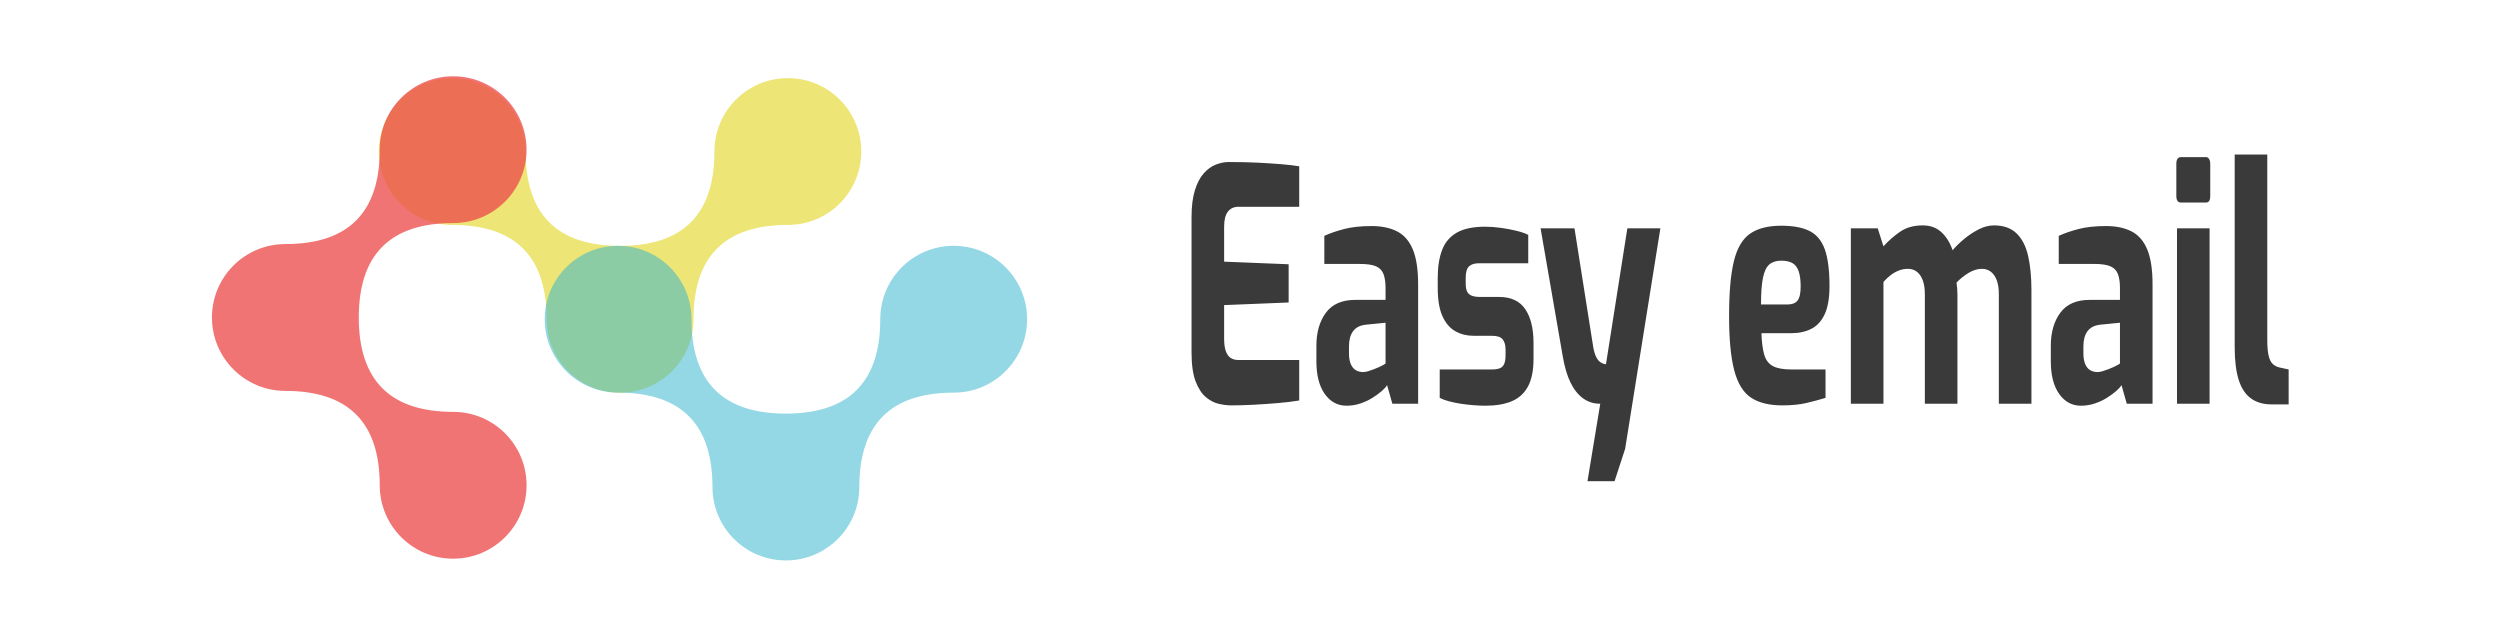 <svg xmlns="http://www.w3.org/2000/svg" width="512" height="130" style="overflow: visible;" viewBox="0 0 512 130" data-svgdocument="" id="_ZDpcmLMIRLgQVdtGhTZ8N" class="fl-svgdocument" x="0" y="0" overflow="hidden" data-bbox="55.25991189427299 206.43782475012623 425.4008083626987 99.12435049974758">
  <defs id="_SfvkcsrzYAh59GvjCf_-V" transform="matrix(0.98, 0, 0, 0.98, 8.277, 29.06)" data-uid="o_f22fhifm9_6">
    <linearGradient id="o_f22fhifm9_3" x1="0" y1="0.5" x2="1" y2="0.5" data-uid="o_f22fhifm9_7">
      <stop id="_SfmwBAhnrX5y_-xItFJFX" offset="0%" stop-color="rgb(51, 181, 204)" stop-opacity="0.53" data-uid="o_f22fhifm9_8"></stop>
      <stop id="_uppgOmvJmiJ5sG12km2jn" offset="100%" stop-color="rgb(51, 181, 204)" stop-opacity="0.53" data-uid="o_f22fhifm9_9"></stop>
    </linearGradient>
    <linearGradient id="o_f22fhifm9_4" x1="0" y1="0.5" x2="1" y2="0.5" data-uid="o_f22fhifm9_10">
      <stop id="_tbIwmNj3oWPFS3gGTbofb" offset="0%" stop-color="rgb(236, 76, 76)" stop-opacity="0.77" data-uid="o_f22fhifm9_11"></stop>
      <stop id="_5yPsjphs6SDntc8qzGDFK" offset="100%" stop-color="rgb(236, 76, 76)" stop-opacity="0.77" data-uid="o_f22fhifm9_12"></stop>
    </linearGradient>
  </defs>
  <g id="_bh4yFSGXvCIksWryRUBfh" transform="matrix(1.085, 0, 0, 1.085, -153.705, -166.482)" data-uid="o_f22fhifm9_13">
    <path id="_lFHLCIm9jrAhMzvb5TT7Q" fill-rule="evenodd" clip-rule="evenodd" d="M73.232 28.96c-5.631 0-10.194 4.567-10.194 10.197   c0 8.74-4.368 13.108-13.11 13.108c-8.737 0-13.111-4.369-13.111-13.108c0-5.63-4.563-10.197-10.194-10.197   s-10.194 4.567-10.194 10.197c0 5.631 4.563 10.198 10.194 10.198c8.742 0 13.111 4.369 13.111 13.111   c0 5.631 4.563 10.194 10.195 10.194c5.63 0 10.2-4.563 10.2-10.194c0-8.742 4.368-13.111 13.104-13.111   c5.637 0 10.2-4.567 10.2-10.198C83.433 33.527 78.869 28.96 73.232 28.96z" fill="#ede576" transform="matrix(1.359, 0, 0, 1.359, 190.847, 128.826)" data-uid="o_f22fhifm9_14"></path>
    <path id="_1NJrTZPTBjGBjdtSlhx8M" fill-rule="evenodd" clip-rule="evenodd" d="M73.232 28.96c-5.631 0-10.194 4.567-10.194 10.197   c0 8.74-4.368 13.108-13.11 13.108c-8.737 0-13.111-4.369-13.111-13.108c0-5.63-4.563-10.197-10.194-10.197   s-10.194 4.567-10.194 10.197c0 5.631 4.563 10.198 10.194 10.198c8.742 0 13.111 4.369 13.111 13.111   c0 5.631 4.563 10.194 10.195 10.194c5.63 0 10.2-4.563 10.2-10.194c0-8.742 4.368-13.111 13.104-13.111   c5.637 0 10.2-4.567 10.2-10.198C83.433 33.527 78.869 28.96 73.232 28.96z" fill="url(#o_f22fhifm9_3)" transform="matrix(1.359, 0, 0, 1.359, 222.151, 160.48)" data-uid="o_f22fhifm9_15"></path>
    <path id="_Xzmaaa6FYpgU9qEdtVcin" fill-rule="evenodd" clip-rule="evenodd" d="M73.232 28.96c-5.631 0-10.194 4.567-10.194 10.197   c0 8.74-4.368 13.108-13.11 13.108c-8.737 0-13.111-4.369-13.111-13.108c0-5.63-4.563-10.197-10.194-10.197   s-10.194 4.567-10.194 10.197c0 5.631 4.563 10.198 10.194 10.198c8.742 0 13.111 4.369 13.111 13.111   c0 5.631 4.563 10.194 10.195 10.194c5.63 0 10.2-4.563 10.2-10.194c0-8.742 4.368-13.111 13.104-13.111   c5.637 0 10.2-4.567 10.2-10.198C83.433 33.527 78.869 28.96 73.232 28.96z" fill="url(#o_f22fhifm9_4)" transform="matrix(0, 1.359, -1.359, 0, 280.414, 145.51)" data-uid="o_f22fhifm9_16"></path>
  </g>
  <path text="Easy email" text-anchor="middle" font-size="100" letter-spacing="0" side="left" offset="0.5" dx="0" dy="0" space="preserve" href="" font-family="Exo" font-scale="contain" transform="matrix(0.451, 0, 0, 0.669, 355.175, 82.688)" x="0" y="0" fill="#3a3a3a" data-fl-textpath="" id="_nGJWNybCRTxZiPxyJCFCo" font-weight="700" font-style="normal" data-uid="o_f22fhifm9_17" d="M-228.45 0.5L-228.45 0.5Q-230.85 0.5 -233.95 0.05Q-237.05-0.4 -239.9-2Q-242.75-3.6 -244.6-6.85Q-246.45-10.1 -246.45-15.8L-246.45-15.8L-246.45-57.1Q-246.45-62 -244.95-65.3Q-243.45-68.6 -240.95-70.5Q-238.45-72.4 -235.45-73.2Q-232.45-74 -229.55-74L-229.55-74Q-222.05-74 -216.3-73.8Q-210.55-73.6 -205.95-73.35Q-201.35-73.1 -197.55-72.7L-197.55-72.7L-197.55-60.3L-225.15-60.3Q-228.25-60.3 -229.95-58.8Q-231.65-57.3 -231.65-54.2L-231.65-54.2L-231.65-43.5L-202.35-42.7L-202.35-31L-231.65-30.2L-231.65-20Q-231.65-17.4 -230.8-15.95Q-229.95-14.5 -228.5-13.95Q-227.05-13.4 -225.45-13.4L-225.45-13.4L-197.55-13.4L-197.55-1Q-201.95-0.5 -207.3-0.2Q-212.65 0.1 -218.1 0.3Q-223.55 0.5 -228.45 0.5ZM-176.05 0.6L-176.05 0.6Q-182.15 0.6 -185.95-3Q-189.75-6.6 -189.75-13L-189.75-13L-189.75-17.8Q-189.75-23.9 -185.45-27.85Q-181.15-31.8 -172.05-31.8L-172.05-31.8L-158.35-31.8L-158.35-35.5Q-158.35-38 -159.25-39.65Q-160.15-41.3 -162.6-42.05Q-165.05-42.8 -170.05-42.8L-170.05-42.8L-186.15-42.8L-186.15-51.4Q-182.25-52.6 -177.1-53.5Q-171.95-54.4 -164.65-54.4L-164.65-54.4Q-157.95-54.4 -153.2-52.8Q-148.45-51.2 -146-47.3Q-143.55-43.4 -143.55-36.5L-143.55-36.5L-143.55 0L-155.25 0L-157.65-5.7Q-158.35-4.9 -160.05-3.9Q-161.75-2.9 -164.2-1.85Q-166.65-0.8 -169.7-0.1Q-172.75 0.6 -176.05 0.6ZM-168.55-9.7L-168.55-9.7Q-167.55-9.7 -166.3-9.95Q-165.05-10.2 -163.7-10.55Q-162.35-10.9 -161.2-11.25Q-160.05-11.6 -159.3-11.9Q-158.55-12.2 -158.35-12.3L-158.35-12.3L-158.35-24.8L-167.35-24.2Q-171.25-23.9 -173.1-22.2Q-174.95-20.5 -174.95-17.6L-174.95-17.6L-174.95-15.4Q-174.95-13.4 -174.1-12.1Q-173.25-10.8 -171.8-10.25Q-170.35-9.7 -168.55-9.7ZM-112.95 0.6L-112.95 0.6Q-115.45 0.6 -118.35 0.45Q-121.25 0.3 -124.15 0Q-127.05-0.3 -129.55-0.75Q-132.05-1.2 -133.75-1.8L-133.75-1.8L-133.75-10.5L-109.95-10.5Q-107.85-10.5 -106.5-10.85Q-105.15-11.2 -104.5-12.15Q-103.85-13.1 -103.85-14.9L-103.85-14.9L-103.85-16.6Q-103.85-18.6 -105.15-19.7Q-106.45-20.8 -109.95-20.8L-109.95-20.8L-118.35-20.8Q-122.95-20.8 -126.65-22.2Q-130.35-23.6 -132.5-26.8Q-134.65-30 -134.65-35.4L-134.65-35.4L-134.65-38.5Q-134.65-43.6 -132.65-47.1Q-130.65-50.6 -125.95-52.4Q-121.25-54.2 -113.05-54.2L-113.05-54.2Q-109.75-54.2 -106-53.85Q-102.25-53.5 -98.9-52.95Q-95.55-52.4 -93.55-51.7L-93.55-51.7L-93.55-43L-116.05-43Q-118.95-43 -120.45-42.05Q-121.95-41.1 -121.95-38.5L-121.95-38.5L-121.95-36.9Q-121.95-35.1 -121.25-34.25Q-120.55-33.4 -119.1-33.05Q-117.65-32.7 -115.45-32.7L-115.45-32.7L-106.85-32.7Q-98.65-32.7 -94.9-28.95Q-91.15-25.2 -91.15-18.6L-91.15-18.6L-91.15-13.8Q-91.15-8.4 -93.7-5.25Q-96.25-2.1 -101.1-0.75Q-105.95 0.6 -112.95 0.6ZM-54.35 23.7L-66.65 23.7L-60.85 0Q-65.35 0 -68.75-1.7Q-72.15-3.4 -74.4-6.55Q-76.65-9.7 -77.85-14.4L-77.85-14.4L-87.95-53.7L-72.55-53.7L-64.05-17.4Q-63.55-15.5 -62.75-14.4Q-61.95-13.3 -61.05-12.85Q-60.15-12.4 -59.4-12.25Q-58.65-12.1 -58.25-12.1L-58.25-12.1L-48.55-53.7L-33.55-53.7L-49.55 13.8L-54.35 23.7ZM 21.85 0.5L 21.85 0.5Q 12.95 0.5  7.65-1.85Q 2.35-4.2 -2.7533531010703882e-14-10.2Q-2.35-16.2 -2.35-26.8L-2.35-26.8Q-2.35-37.7 -0.15-43.7Q 2.05-49.7  7.25-52.1Q 12.45-54.5  21.35-54.5L 21.35-54.5Q 29.35-54.5  34.15-52.9Q 38.95-51.3  41.1-47.3Q 43.25-43.3  43.25-36L 43.25-36Q 43.25-30.6  41.1-27.45Q 38.95-24.3  35.05-22.95Q 31.15-21.6  25.85-21.6L 25.85-21.6L 12.35-21.6Q 12.55-17.5  13.6-15.05Q 14.65-12.6  17.5-11.55Q 20.35-10.5  25.75-10.5L 25.75-10.5L 41.45-10.5L 41.45-1.8Q 37.55-1  32.9-0.25Q 28.25 0.5  21.85 0.5ZM 12.15-30.4L 12.15-30.4L 24.35-30.4Q 27.35-30.4  28.75-31.6Q 30.15-32.8  30.15-35.9L 30.15-35.9Q 30.15-38.8  29.25-40.55Q 28.35-42.3  26.45-43.05Q 24.55-43.8  21.35-43.8L 21.35-43.8Q 17.95-43.8  15.95-42.65Q 13.95-41.5  13.05-38.6Q 12.15-35.7  12.15-30.4ZM 67.75 0L 52.95 0L 52.95-53.7L 65.15-53.7L 67.75-48.2Q 71.25-50.8  75.4-52.7Q 79.55-54.6  85.65-54.6L 85.65-54.6Q 90.75-54.6  94.1-52.5Q 97.45-50.4  99.15-47L 99.15-47Q 101.45-48.8  104.5-50.5Q 107.55-52.2  111.05-53.4Q 114.55-54.6  117.95-54.6L 117.95-54.6Q 124.45-54.6  128.2-52.15Q 131.95-49.7  133.45-45.25Q 134.95-40.8  134.95-34.8L 134.95-34.8L 134.95 0L 120.15 0L 120.15-33.5Q 120.15-36.1  119.2-37.8Q 118.25-39.5  116.55-40.4Q 114.85-41.3  112.45-41.3L 112.45-41.3Q 109.45-41.3  106.4-40.05Q 103.35-38.8  100.95-37.1L 100.95-37.1Q 101.15-36.1  101.25-35.15Q 101.35-34.2  101.35-33.2L 101.35-33.2L 101.35 0L 86.55 0L 86.55-33.5Q 86.55-36.1  85.6-37.8Q 84.65-39.5  82.95-40.4Q 81.25-41.3  78.85-41.3L 78.85-41.3Q 76.75-41.3  74.8-40.8Q 72.85-40.3  71.1-39.4Q 69.35-38.5  67.75-37.3L 67.75-37.3L 67.75 0ZM 157.45 0.6L 157.45 0.6Q 151.35 0.6  147.55-3Q 143.75-6.6  143.75-13L 143.75-13L 143.75-17.8Q 143.75-23.9  148.05-27.85Q 152.35-31.8  161.45-31.8L 161.45-31.8L 175.15-31.8L 175.15-35.5Q 175.15-38  174.25-39.65Q 173.35-41.3  170.9-42.05Q 168.45-42.8  163.45-42.8L 163.45-42.8L 147.35-42.8L 147.35-51.4Q 151.25-52.6  156.4-53.5Q 161.55-54.4  168.85-54.4L 168.85-54.4Q 175.55-54.4  180.3-52.8Q 185.05-51.2  187.5-47.3Q 189.95-43.4  189.95-36.5L 189.95-36.5L 189.95 0L 178.25 0L 175.85-5.7Q 175.15-4.9  173.45-3.9Q 171.75-2.9  169.3-1.85Q 166.85-0.8  163.8-0.1Q 160.75 0.6  157.45 0.6ZM 164.95-9.7L 164.95-9.7Q 165.95-9.7  167.2-9.95Q 168.45-10.2  169.8-10.55Q 171.15-10.9  172.3-11.25Q 173.45-11.6  174.2-11.9Q 174.95-12.2  175.15-12.3L 175.15-12.3L 175.15-24.8L 166.15-24.2Q 162.25-23.9  160.4-22.2Q 158.55-20.5  158.55-17.6L 158.55-17.6L 158.55-15.4Q 158.55-13.4  159.4-12.1Q 160.25-10.8  161.7-10.25Q 163.15-9.7  164.95-9.7ZM 214.25-61.6L 202.85-61.6Q 200.75-61.6  200.75-63.6L 200.75-63.6L 200.75-73.4Q 200.75-75.5  202.85-75.5L 202.85-75.5L 214.25-75.5Q 215.15-75.5  215.65-74.9Q 216.15-74.3  216.15-73.4L 216.15-73.4L 216.15-63.6Q 216.15-61.6  214.25-61.6L 214.25-61.6ZM 215.85 0L 201.05 0L 201.05-53.7L 215.85-53.7L 215.85 0ZM 251.75 0.2L 244.05 0.2Q 238.35 0.2  234.6-1.65Q 230.85-3.5  229.05-7.35Q 227.25-11.2  227.25-17.3L 227.25-17.3L 227.25-76.3L 242.05-76.3L 242.05-19.5Q 242.05-16.5  242.65-14.75Q 243.25-13  244.5-12.2Q 245.75-11.4  247.65-11.1L 247.65-11.1L 251.75-10.5L 251.75 0.2Z"></path>
</svg>